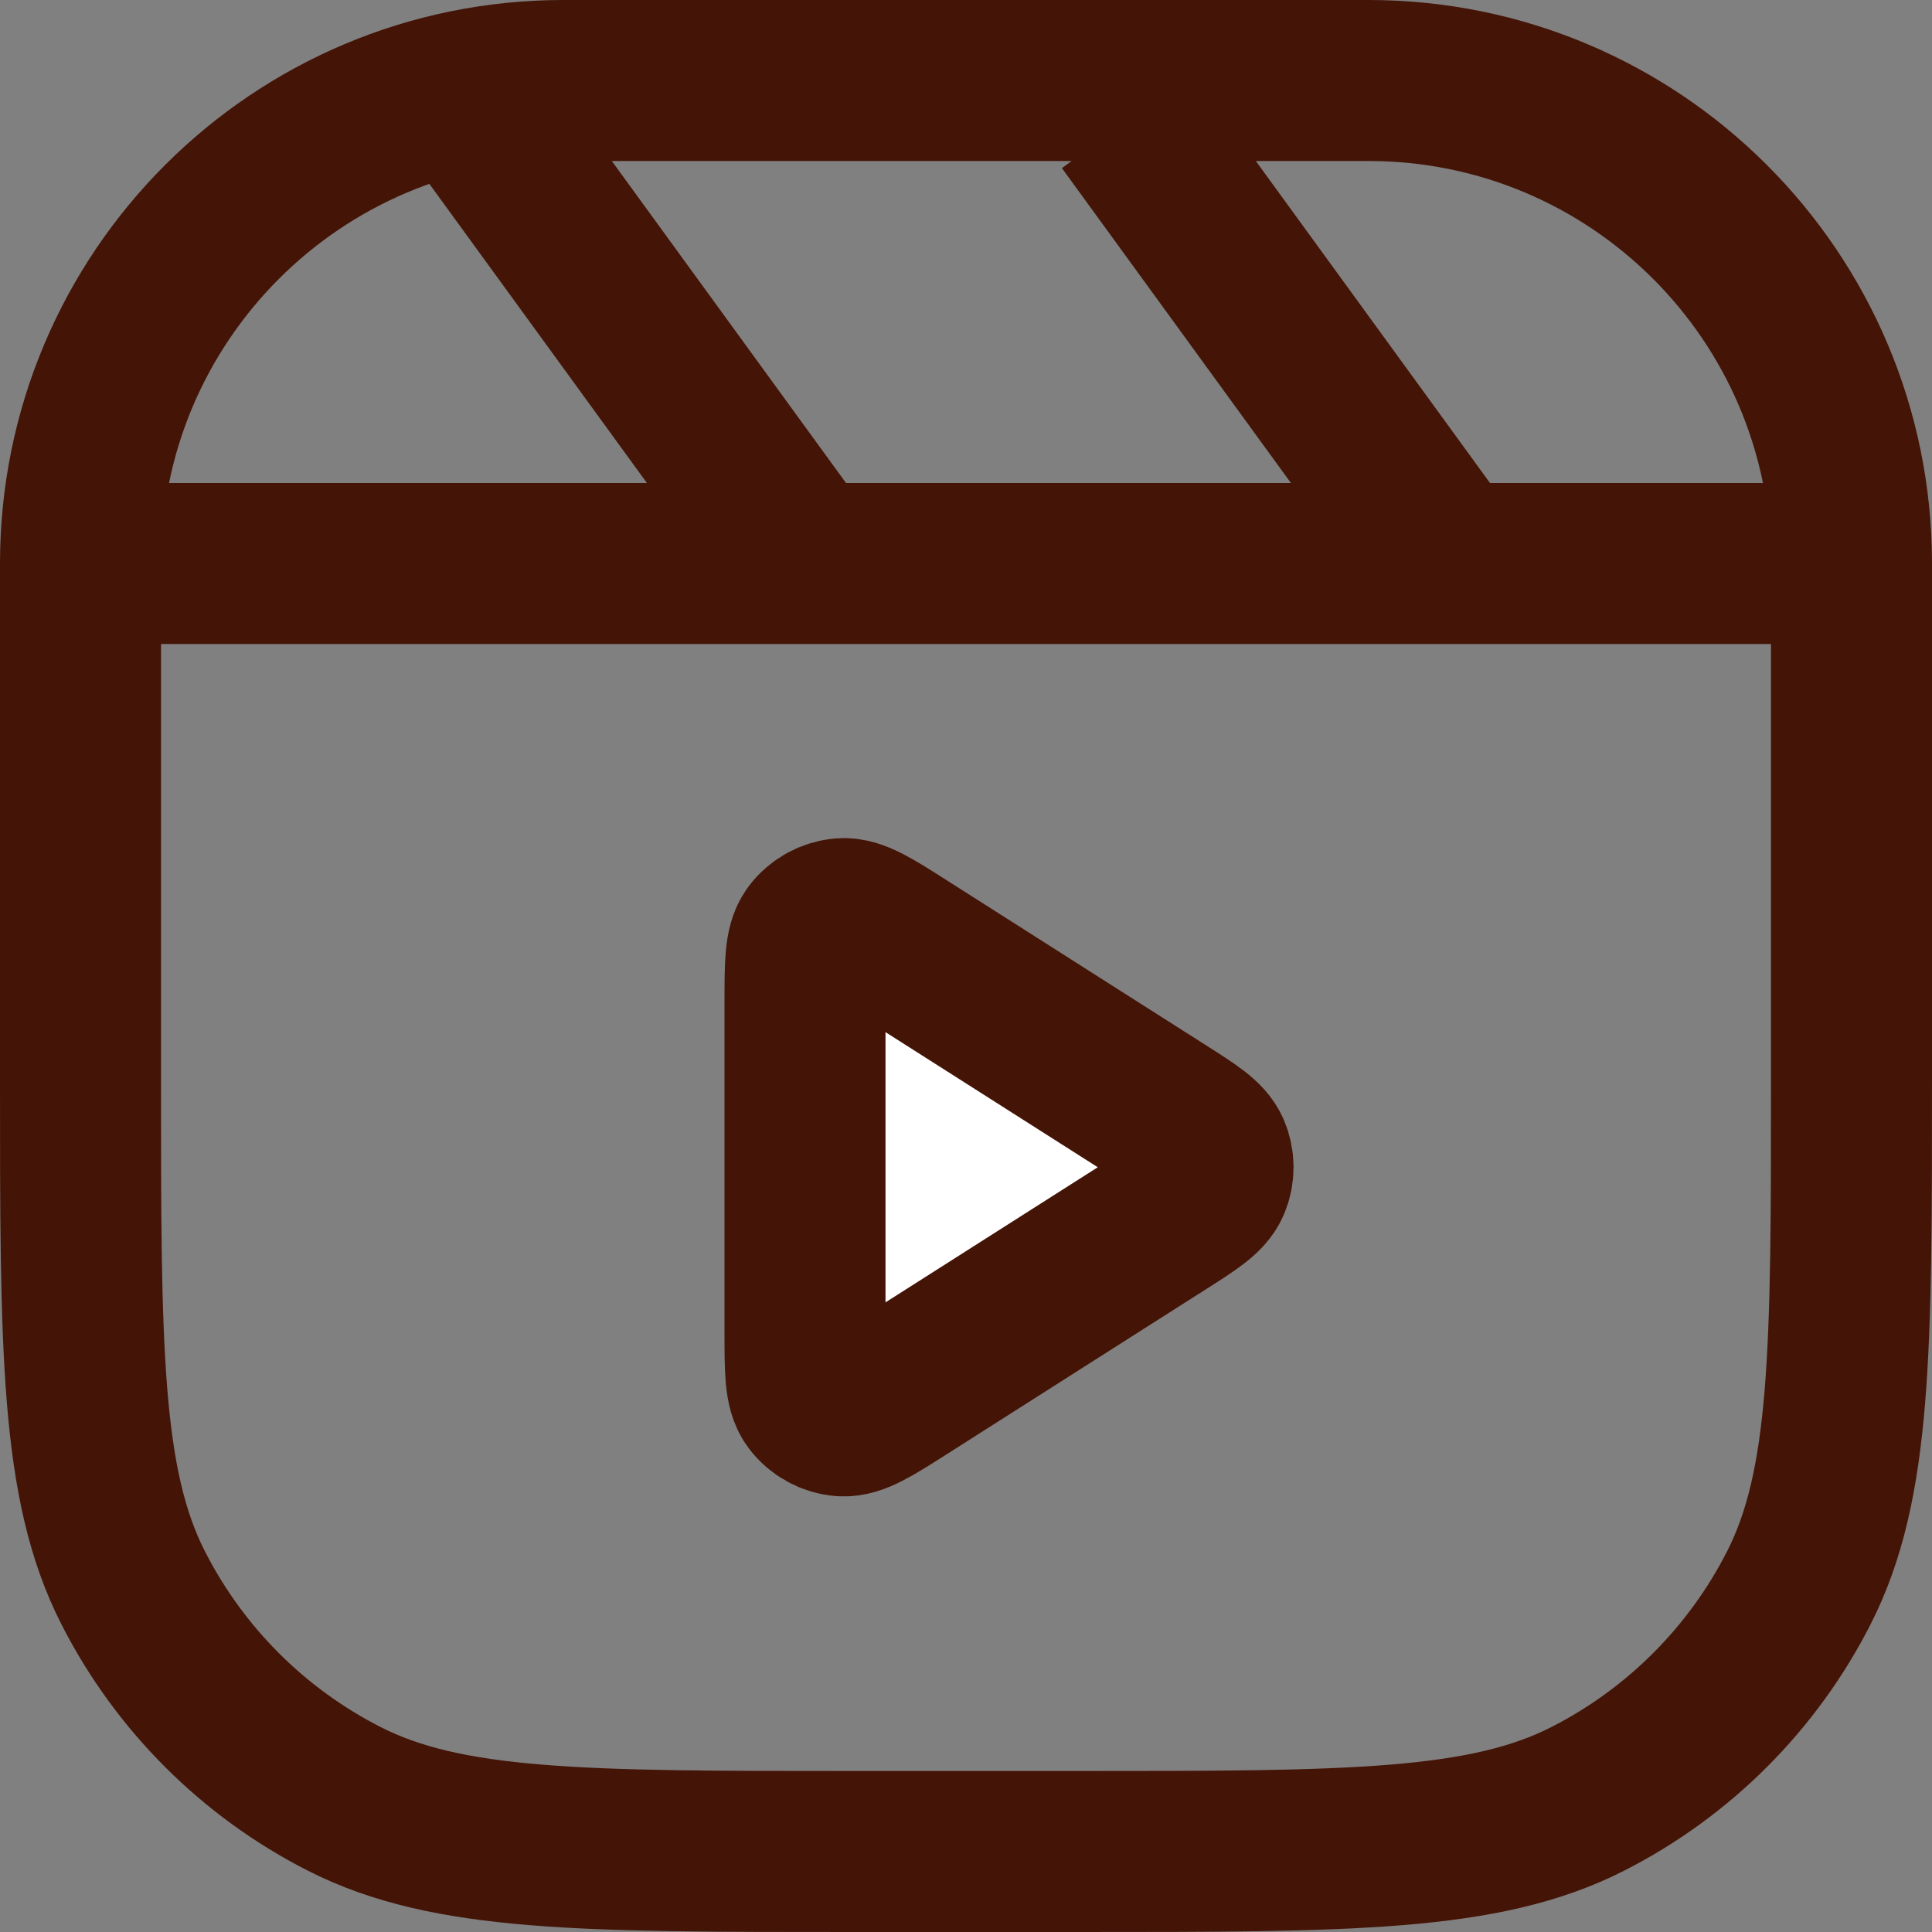 <svg width="24" height="24" viewBox="0 0 24 24" fill="none" xmlns="http://www.w3.org/2000/svg">
<rect x="0" y="0" width="24" height="24" fill="#808080" stroke="none"/>
<path d="M10 12.457C10 11.982 10 11.745 10.099 11.612C10.186 11.496 10.319 11.423 10.463 11.412C10.628 11.4 10.829 11.527 11.229 11.782L14.439 13.825C14.792 14.049 14.968 14.162 15.029 14.305C15.082 14.429 15.082 14.571 15.029 14.695C14.968 14.838 14.792 14.951 14.439 15.175L11.229 17.218C10.829 17.473 10.628 17.6 10.463 17.588C10.319 17.577 10.186 17.504 10.099 17.388C10 17.255 10 17.018 10 16.543V12.457Z" fill="white"/>
<path d="M23 7V7C23 3.686 20.314 1 17 1H7C3.686 1 1 3.686 1 7V7M23 7V13.4C23 16.76 23 18.441 22.346 19.724C21.771 20.853 20.853 21.771 19.724 22.346C18.441 23 16.76 23 13.4 23H10.6C7.24 23 5.56 23 4.276 22.346C3.147 21.771 2.229 20.853 1.654 19.724C1 18.441 1 16.76 1 13.4V7M23 7H18M1 7H10M10 7L6 1.5M10 7H18M14 1.5L18 7M11.229 17.218L14.439 15.175C14.792 14.951 14.968 14.838 15.029 14.695C15.082 14.571 15.082 14.429 15.029 14.305C14.968 14.162 14.792 14.049 14.439 13.825L11.229 11.782C10.829 11.527 10.628 11.4 10.463 11.412C10.319 11.423 10.186 11.496 10.099 11.612C10 11.745 10 11.982 10 12.457V16.543C10 17.018 10 17.255 10.099 17.388C10.186 17.504 10.319 17.577 10.463 17.588C10.628 17.6 10.829 17.473 11.229 17.218Z" stroke="#441406" stroke-width="2"/>
</svg>
